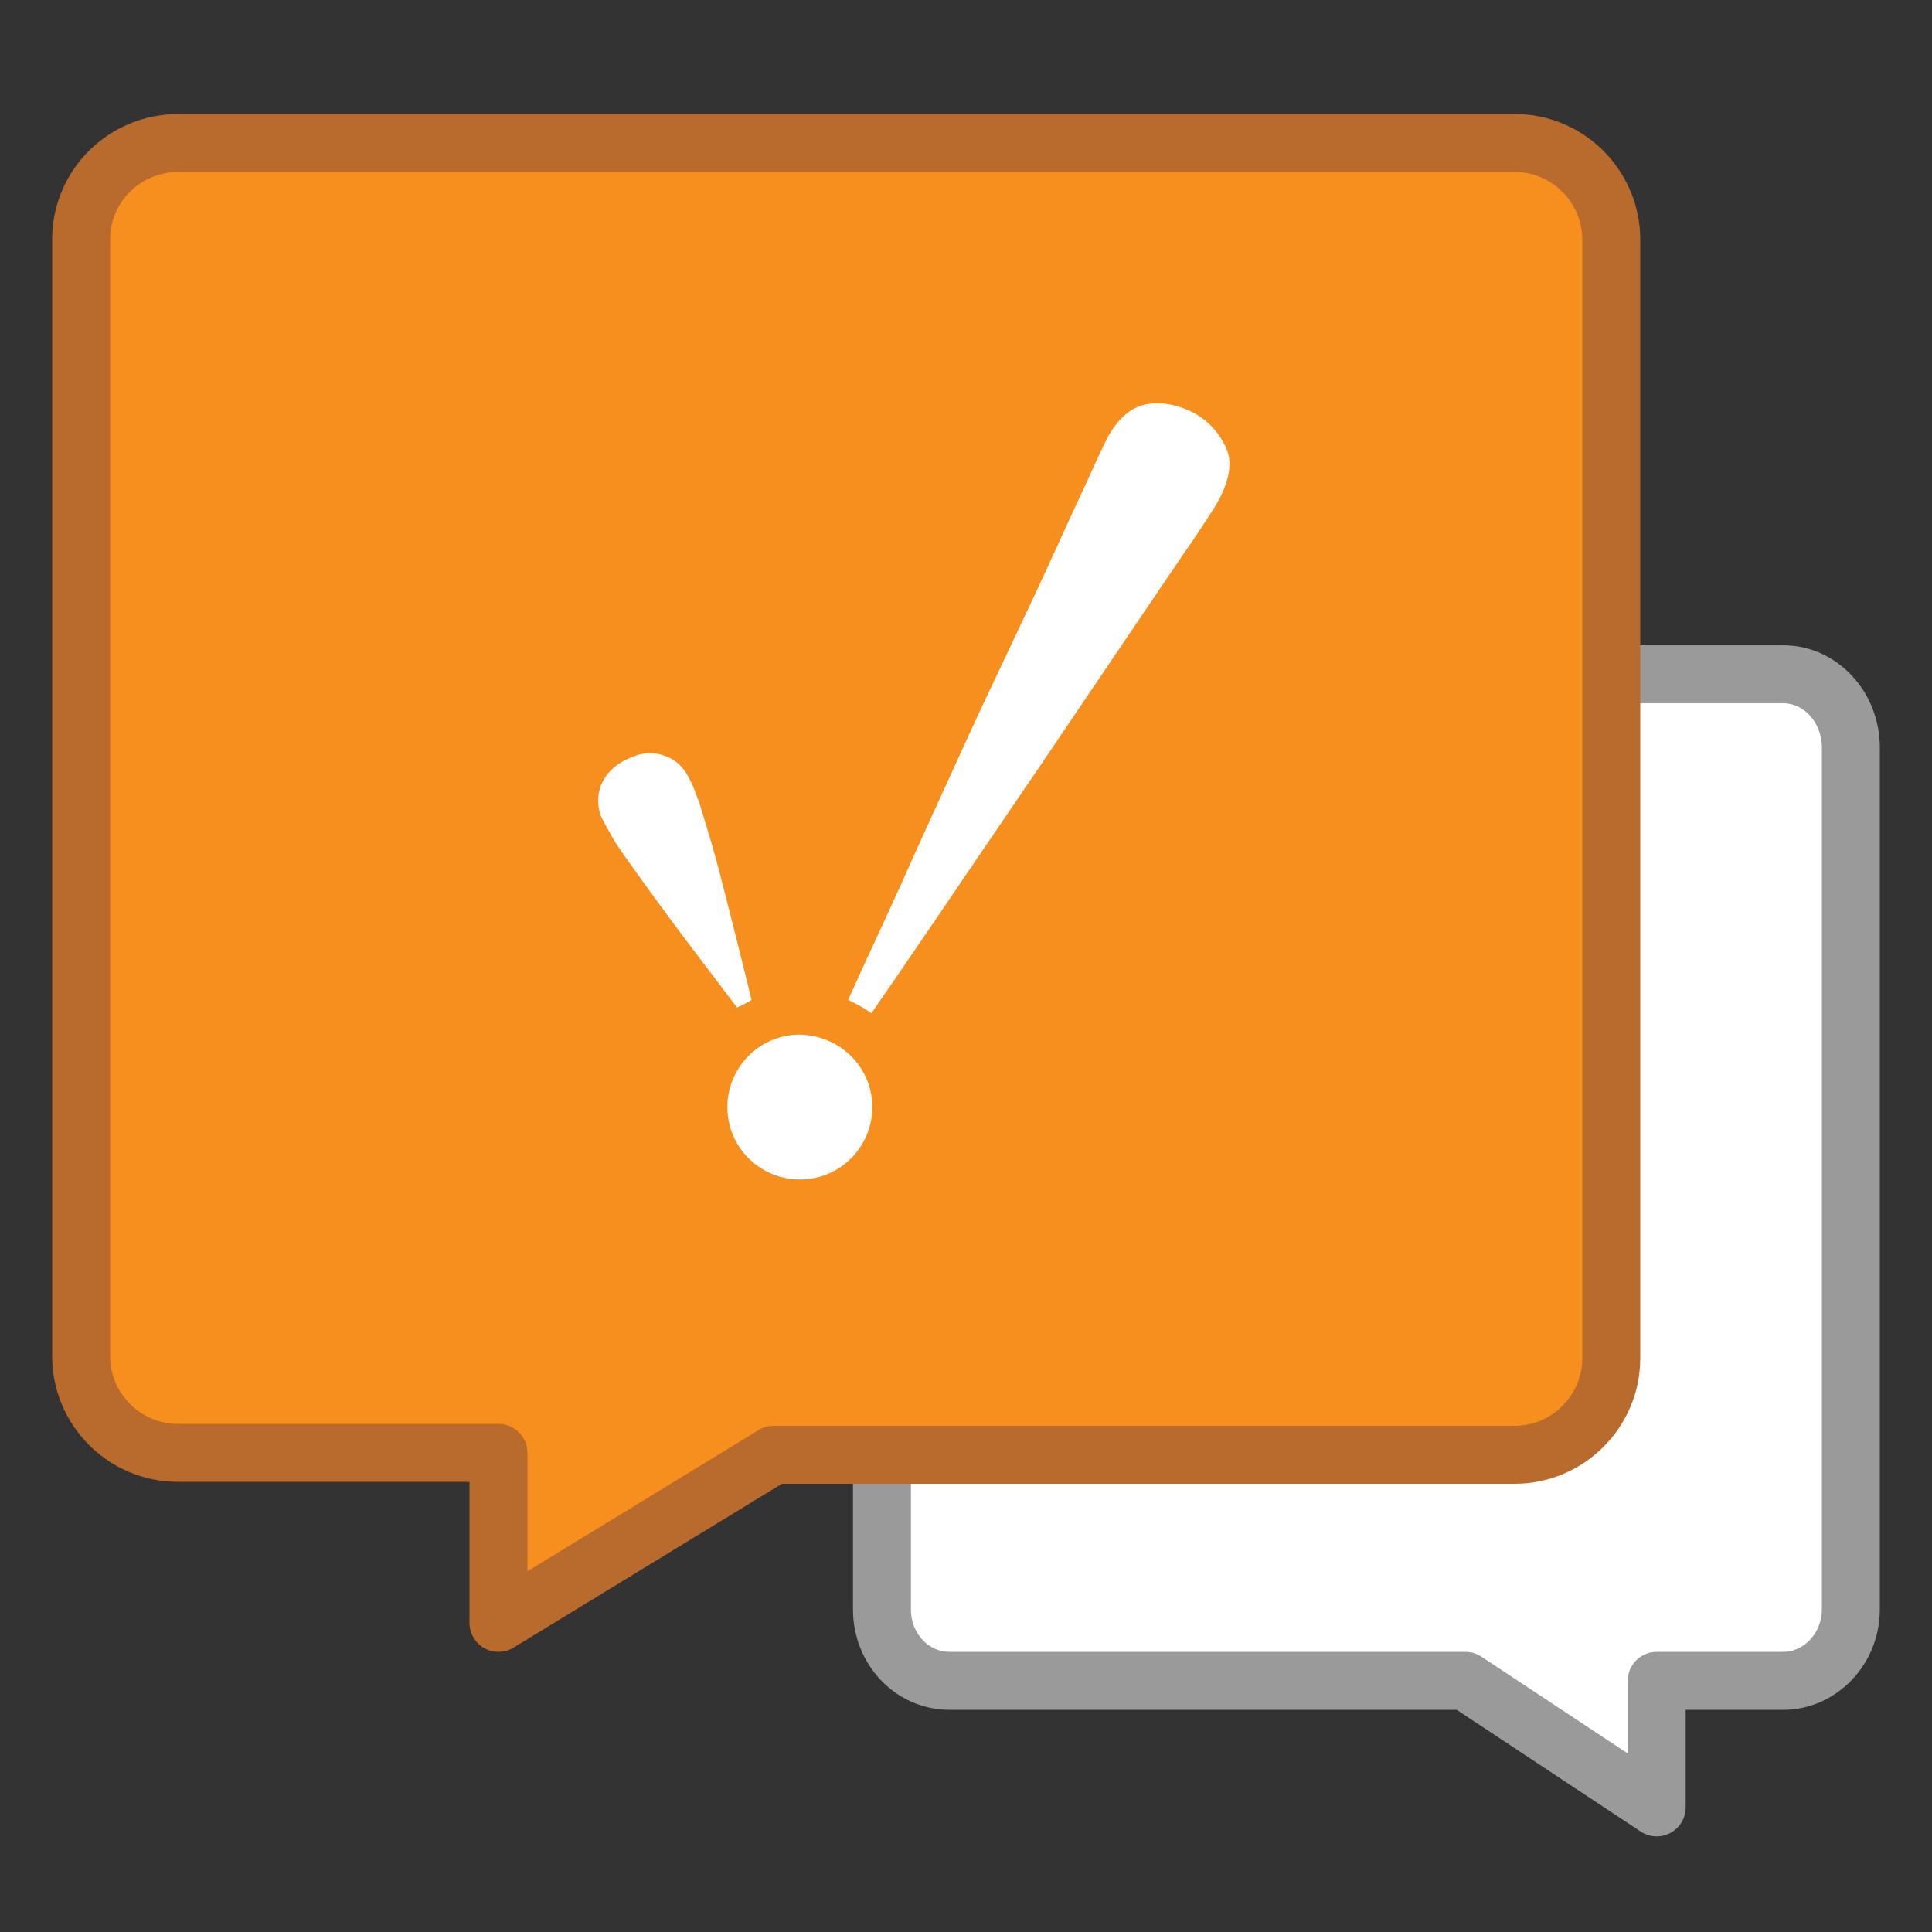 <?xml version="1.0" encoding="utf-8"?>
<!-- Generator: Adobe Illustrator 26.5.0, SVG Export Plug-In . SVG Version: 6.00 Build 0)  -->
<svg version="1.1" id="Layer_1" xmlns="http://www.w3.org/2000/svg" xmlns:xlink="http://www.w3.org/1999/xlink" x="0px" y="0px"
	 viewBox="0 0 200 200" style="enable-background:new 0 0 200 200;" xml:space="preserve">
<rect x="0" y="0" width="200" height="200" fill="#333333" stroke="none"/>
<style type="text/css">
	.st0{fill:none;stroke:#F68F1E;stroke-width:6;stroke-linecap:round;stroke-linejoin:round;stroke-miterlimit:10;}
	.st1{fill:none;stroke:#F68F1E;stroke-width:6;stroke-miterlimit:10;}
	.st2{fill:none;stroke:#F68F1E;stroke-width:5;stroke-linecap:round;stroke-linejoin:round;stroke-miterlimit:10;}
	.st3{fill:#F68F1E;stroke:#B96A2D;stroke-width:6;stroke-linecap:round;stroke-linejoin:round;stroke-miterlimit:10;}
	.st4{fill:#F68F1E;stroke:#B96A2D;stroke-width:6;stroke-miterlimit:10;}
	.st5{fill:#FFFFFF;stroke:#B96A2D;stroke-width:6;stroke-miterlimit:10;}
	.st6{fill:#FFFFFF;stroke:#9A9A9A;stroke-width:6;stroke-linecap:round;stroke-linejoin:round;stroke-miterlimit:10;}
	.st7{fill:none;stroke:#9A9A9A;stroke-width:6;stroke-linecap:round;stroke-linejoin:round;stroke-miterlimit:10;}
	.st8{fill:#FFFFFF;stroke:#B96A2D;stroke-width:5;stroke-linecap:round;stroke-linejoin:round;stroke-miterlimit:10;}
	.st9{clip-path:url(#SVGID_00000060026333336134826660000003721603161331977604_);}
	.st10{clip-path:url(#SVGID_00000125599163908177274040000015606567575576439687_);}
	.st11{clip-path:url(#SVGID_00000175286981773556462460000005952340846566684303_);}
	.st12{clip-path:url(#SVGID_00000077297328051512903710000001967453309011764919_);}
	.st13{fill:#FFFFFF;stroke:#B96A2D;stroke-width:6;stroke-linecap:round;stroke-linejoin:round;stroke-miterlimit:10;}
	.st14{fill:none;stroke:#B96A2D;stroke-width:6;stroke-linecap:round;stroke-linejoin:round;stroke-miterlimit:10;}
	.st15{clip-path:url(#SVGID_00000026872716135881508730000000890171647336397456_);}
	.st16{clip-path:url(#SVGID_00000145748746595855909180000010556758333378924989_);}
	.st17{clip-path:url(#SVGID_00000140705137618606961480000017035373291684845744_);}
	.st18{clip-path:url(#SVGID_00000127754091587794445470000005486581205749219972_);}
	.st19{clip-path:url(#SVGID_00000172424296017804260930000003314371170380462007_);}
	.st20{fill:#FFFFFF;stroke:#9A9A9A;stroke-width:6;stroke-miterlimit:10;}
	.st21{fill:none;stroke:#B96A2D;stroke-width:6;stroke-linecap:round;stroke-miterlimit:10;}
	.st22{fill:#FFFFFF;stroke:#F68F1E;stroke-width:6;stroke-linecap:round;stroke-linejoin:round;stroke-miterlimit:10;}
	
		.st23{fill:none;stroke:#F68F1E;stroke-width:7;stroke-linecap:round;stroke-linejoin:round;stroke-miterlimit:10;stroke-dasharray:0,10;}
	.st24{fill:none;stroke:#F58E1E;stroke-width:6;stroke-linecap:round;stroke-linejoin:round;stroke-miterlimit:10;}
	.st25{fill:#FFFFFF;}
	.st26{fill:#9A9A9A;}
	.st27{fill:none;stroke:#B96A2D;stroke-width:6;stroke-miterlimit:10;}
	.st28{fill:none;stroke:#9A9A9A;stroke-width:7;stroke-linecap:round;stroke-linejoin:round;}
	.st29{fill:none;stroke:#9A9A9A;stroke-width:7;stroke-linecap:round;stroke-linejoin:round;stroke-dasharray:0,10;}
	.st30{fill:none;stroke:#FF00FF;stroke-width:6;stroke-miterlimit:10;}
</style>
<g>
	<path class="st6" d="M184.6,69.8l-86.3,0c-3.8,0-7,3.3-7,7.4l0,89.4c0,4.1,3.1,7.4,7,7.4l53.4,0l19.8,13.1v-13.1l13.1,0
		c3.8,0,7-3.3,7-7.4l0-89.4C191.5,73.1,188.4,69.8,184.6,69.8z"/>
	<line class="st24" x1="117.7" y1="116.3" x2="116" y2="116.3"/>
	<path class="st3" d="M18.5,14.8l138.3,0c5.5,0,10,4.5,10,10l0,115.8c0,5.5-4.5,10-10,10l-76.7,0L51.6,168l0-17.6l-33.2,0
		c-5.5,0-10-4.5-10-10l0-115.8C8.5,19.2,12.9,14.8,18.5,14.8z"/>
	<g>
		<path class="st25" d="M126.9,46.3c-0.7-1.5-1.8-2.7-3.2-3.5c-1.5-0.8-3.1-1.2-4.7-1c-1.7,0.2-3.1,1.3-4.3,3.4
			c-0.2,0.4-0.8,1.6-1.7,3.6c-0.9,2-2.1,4.5-3.5,7.6c-1.4,3.1-3,6.5-4.8,10.3c-1.8,3.8-3.7,7.8-5.6,12c-1.9,4.2-3.9,8.5-5.8,12.8
			c-1.9,4.2-3.8,8.2-5.5,12c0.8,0.4,1.6,0.8,2.4,1.4c3.6-5.2,7.4-10.8,11.4-16.7c4.1-6,7.9-11.6,11.4-16.8c3.5-5.2,6.5-9.6,9-13.3
			c2.5-3.6,3.9-5.8,4.2-6.4C127.3,49.6,127.6,47.8,126.9,46.3z"/>
		<path class="st25" d="M77.8,103.5c-1.1-4.5-2-8.1-2.7-10.8c-0.7-2.8-1.3-5-1.8-6.6c-0.5-1.6-0.8-2.8-1.1-3.5
			c-0.3-0.8-0.5-1.4-0.8-1.9c-0.6-1.3-1.5-2.1-2.7-2.5c-1.2-0.4-2.4-0.3-3.8,0.4c-1.3,0.6-2.2,1.5-2.7,2.7c-0.4,1.2-0.4,2.4,0.2,3.6
			c0.3,0.5,0.6,1.1,1,1.8c0.4,0.7,1.1,1.7,2.1,3.1c1,1.4,2.3,3.2,4,5.5c1.7,2.3,4,5.3,6.8,9C76.9,104,77.4,103.8,77.8,103.5z"/>
		<path class="st25" d="M90.3,114.6c0,4.1-3.3,7.5-7.5,7.5c-4.1,0-7.5-3.3-7.5-7.5c0-4.1,3.3-7.5,7.5-7.5
			C87,107.2,90.3,110.5,90.3,114.6z"/>
	</g>
</g>
</svg>
